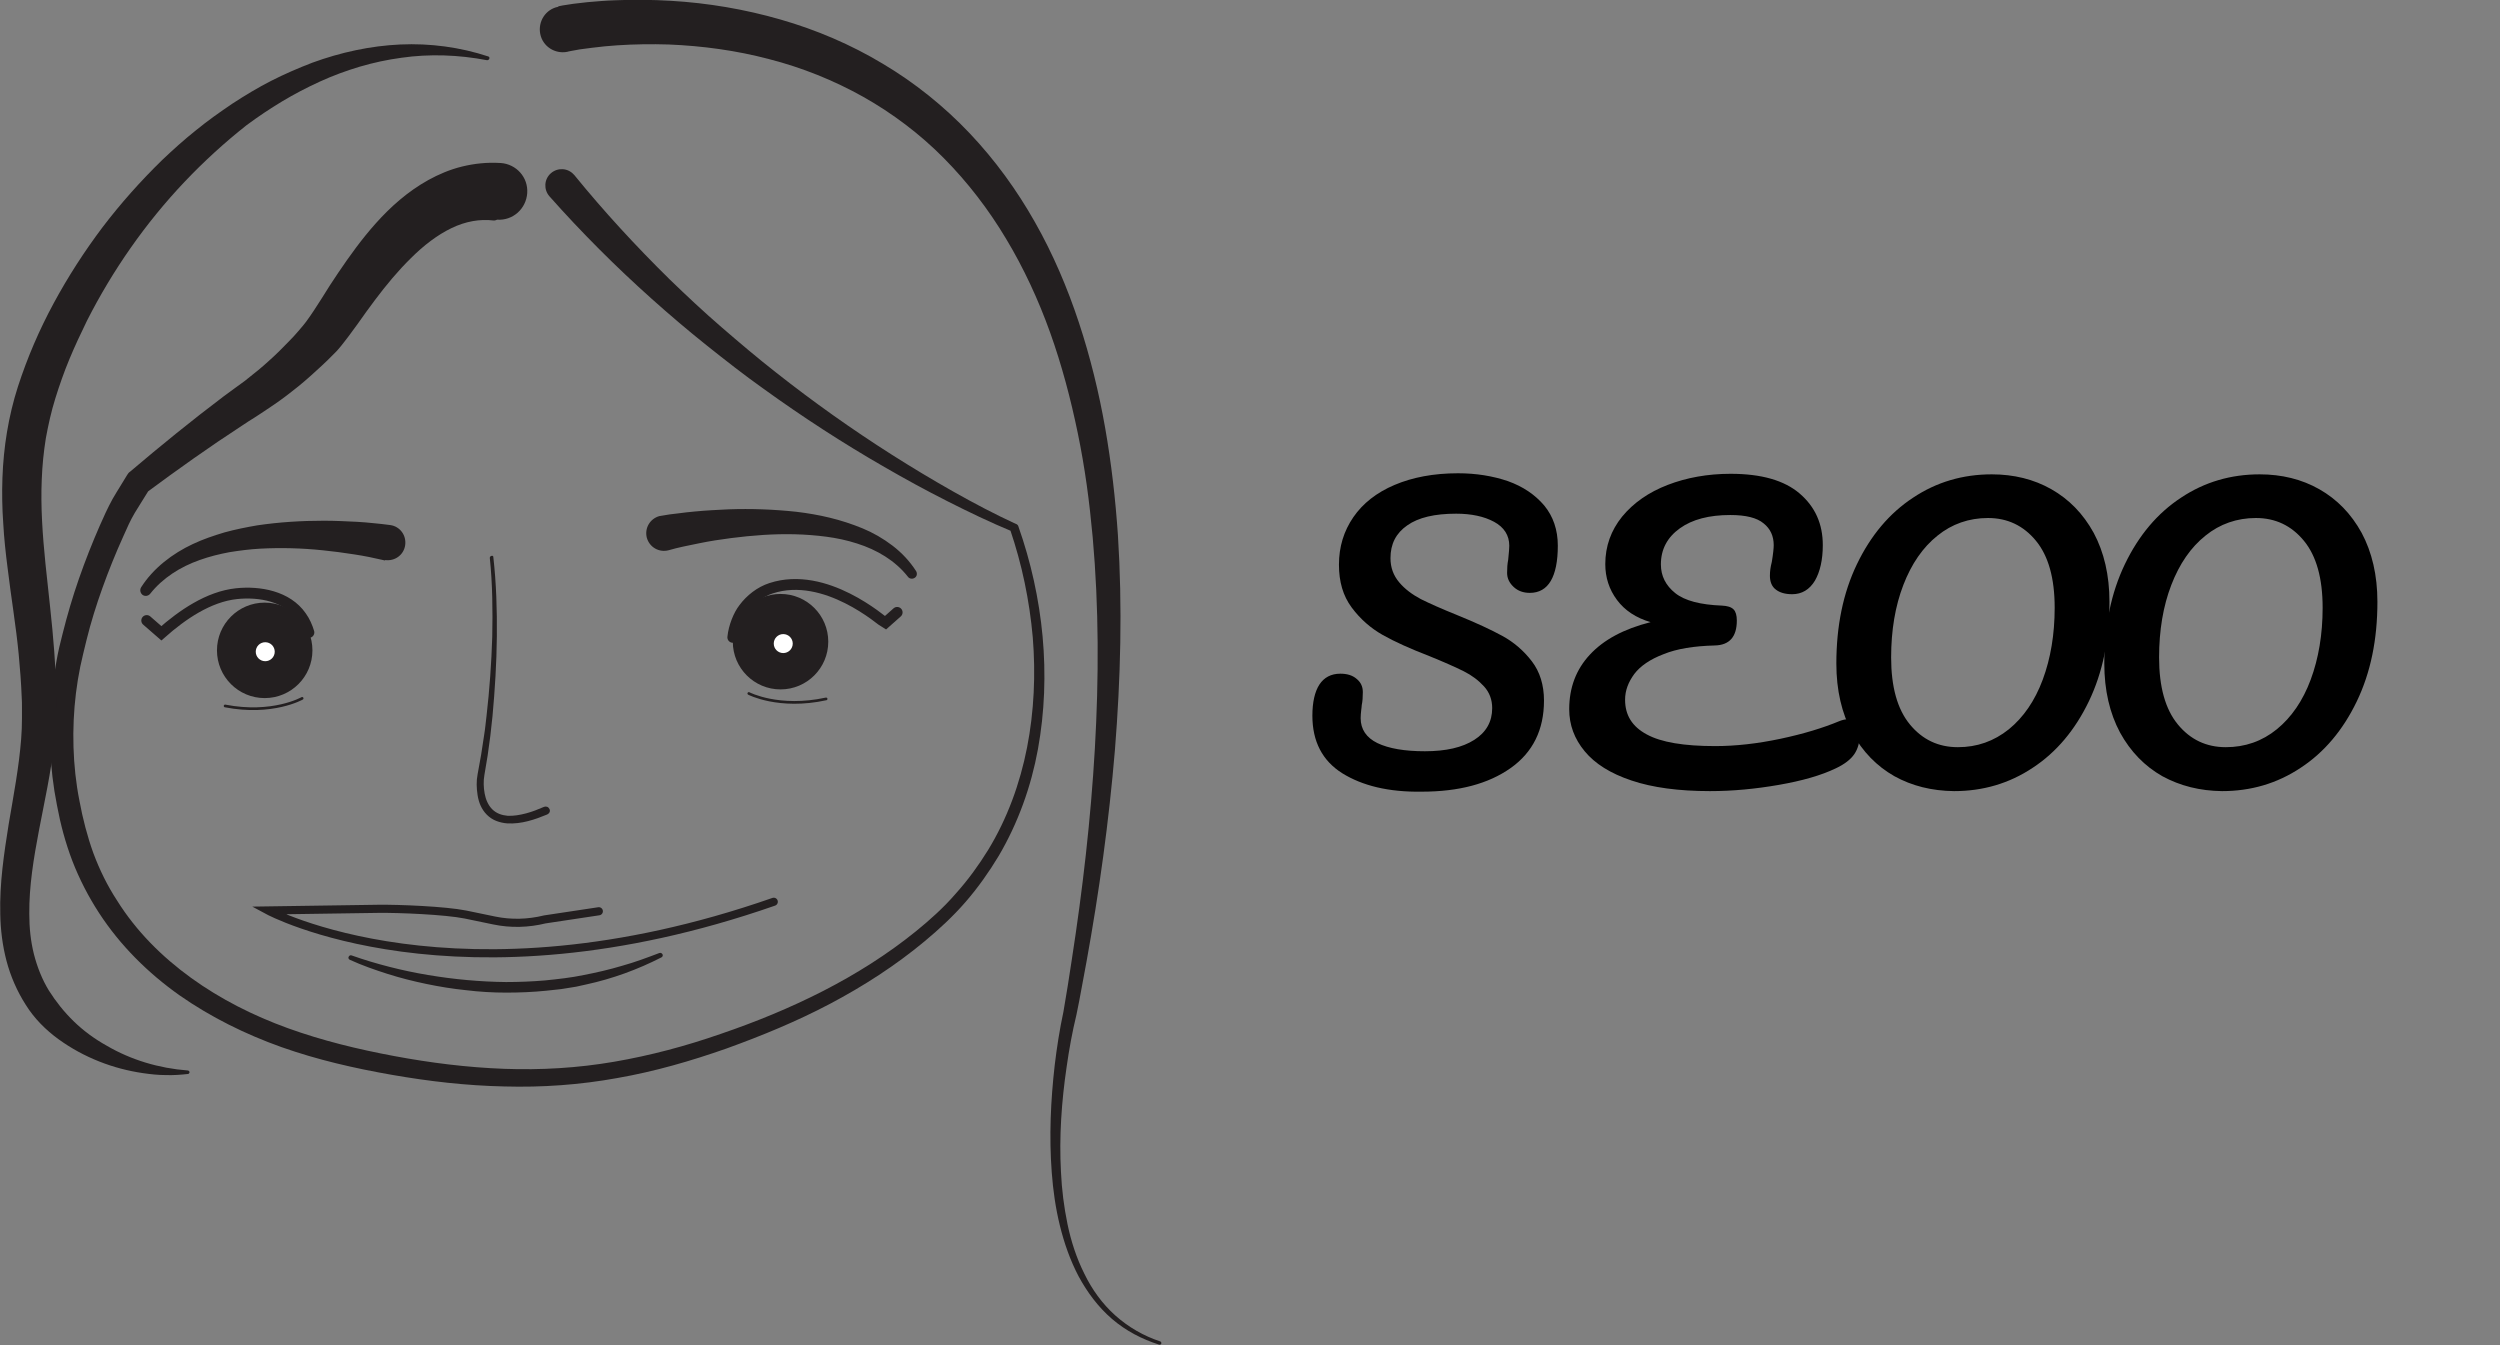<?xml version="1.0" encoding="utf-8"?>
<!-- Generator: Adobe Illustrator 21.0.2, SVG Export Plug-In . SVG Version: 6.00 Build 0)  -->
<svg version="1.1" id="Layer_1" xmlns="http://www.w3.org/2000/svg" xmlns:xlink="http://www.w3.org/1999/xlink" x="0px" y="0px"
	 viewBox="0 0 921.8 496" style="enable-background:new 0 0 921.8 496;" xml:space="preserve">
<rect x="0" y="0" width="921.8" height="496" fill="#808080" stroke="none"/>
<style type="text/css">
	.st0{fill:#231F20;}
	.st1{fill:none;stroke:#231F20;stroke-width:3;stroke-linecap:round;stroke-miterlimit:10;}
	.st2{fill:none;stroke:#231F20;stroke-width:4;stroke-linecap:round;stroke-miterlimit:10;}
	.st3{fill:none;stroke:#231F20;stroke-linecap:round;stroke-linejoin:round;stroke-miterlimit:10;}
	.st4{fill:#FFFFFF;stroke:#231F20;stroke-linecap:round;stroke-linejoin:round;stroke-miterlimit:10;}
</style>
<g>
	<path class="st0" d="M206,2.3l1.5-0.3l1.3-0.2l2.6-0.4c1.7-0.2,3.4-0.4,5.2-0.6c3.4-0.3,6.9-0.6,10.3-0.7
		c6.8-0.3,13.7-0.2,20.5,0.2c13.6,0.8,27.2,3.1,40.4,6.9c13.2,3.8,25.9,9.2,37.7,16.3c11.8,7,22.6,15.7,32,25.6
		c9.4,9.9,17.5,21.1,24.1,32.8c6.7,11.8,12,24.3,16.2,37c4.2,12.7,7.4,25.8,9.7,38.9c2.3,13.1,3.8,26.3,4.7,39.5
		c1.7,26.5,1,52.9-1.1,79.2c-2.2,26.3-5.8,52.3-10.5,78.2l-1.8,9.7c-0.6,3.3-1.2,6.5-1.9,9.8c-1.5,6.2-2.7,12.7-3.6,19.1
		c-1.9,12.9-2.8,25.9-2.1,38.8c0.3,6.5,1.1,12.9,2.4,19.2c1.3,6.3,3.3,12.5,6.2,18.3c2.8,5.8,6.6,11.1,11.4,15.4
		c4.8,4.3,10.5,7.6,16.6,9.6c0.3,0.1,0.5,0.5,0.4,0.8c-0.1,0.3-0.5,0.5-0.8,0.4c-6.3-2-12.3-5.1-17.4-9.5
		c-5.1-4.4-9.1-9.8-12.3-15.7c-3.1-5.9-5.3-12.2-6.9-18.7c-1.6-6.5-2.5-13-3-19.6c-1-13.2-0.4-26.5,1.1-39.6
		c0.8-6.6,1.8-13.1,3.2-19.6l1.6-9.6l1.5-9.7c4-25.8,7-51.8,8.5-77.8c1.5-26,1.5-52.1-0.8-77.9c-0.6-6.5-1.3-12.9-2.2-19.3
		c-0.9-6.4-2-12.8-3.3-19.1c-2.6-12.6-5.9-25.1-10.2-37.1c-4.3-12-9.7-23.7-16.2-34.5c-6.5-10.9-14.2-20.9-23-29.8
		c-8.8-8.9-18.9-16.5-29.7-22.6c-10.9-6.1-22.6-10.8-34.7-13.9c-12.1-3.2-24.6-4.9-37.1-5.4c-6.3-0.2-12.6-0.1-18.8,0.3
		c-3.1,0.2-6.2,0.5-9.3,0.9c-1.5,0.2-3.1,0.4-4.6,0.6l-2.2,0.4l-1.1,0.2l-1,0.2l-0.3,0.1c-4.6,0.9-9.1-2-10-6.6
		c-0.9-4.6,2-9.1,6.6-10C205.9,2.3,206,2.3,206,2.3z"/>
</g>
<g>
	<path class="st0" d="M182,81.3c-5.1-0.6-10.3,0.3-15.5,2.8c-5.2,2.5-10.3,6.4-15,11.1c-4.7,4.6-9.1,9.9-13.3,15.5
		c-2.1,2.8-4.2,5.7-6.3,8.7l-3.3,4.5c-1.2,1.5-2.3,3.1-3.8,4.8c-0.3,0.4-0.9,1-1.1,1.2l-1,1l-2,2c-1.4,1.3-2.7,2.6-4.2,3.9
		c-2.8,2.6-5.7,5.1-8.7,7.4c-3,2.4-6.1,4.6-9.3,6.7c-0.8,0.5-1.6,1.1-2.4,1.6l-2.3,1.5c-1.5,0.9-3,1.9-4.5,2.9
		c-12,7.8-23.8,16.2-35.4,24.8l0,0l1.2-1.3c-1.8,3-3.8,6-5.4,8.7c-1.6,2.7-2.9,5.6-4.3,8.8c-2.8,6.2-5.3,12.4-7.6,18.8
		c-2.3,6.4-4.3,12.8-5.9,19.3c-0.8,3.3-1.6,6.5-2.3,9.8c-0.3,1.6-0.6,3.3-0.9,4.9c-0.2,1.6-0.5,3.3-0.7,4.9
		c-0.8,6.6-1.1,13.2-0.9,19.9c0.2,6.6,0.9,13.3,2.2,19.8c1.2,6.5,2.9,13.1,5.1,19.2c2.3,6.2,5.2,12.1,8.8,17.6
		c7,11.2,16.5,20.7,27.3,28.5c10.8,7.8,22.9,13.9,35.6,18.5c12.7,4.6,25.9,7.8,39.3,10.3c13.4,2.5,26.9,4.2,40.5,4.7
		c13.6,0.5,27.1-0.3,40.5-2.6c13.4-2.3,26.5-5.8,39.4-10.3c12.9-4.4,25.6-9.6,37.7-15.8c12.1-6.2,23.7-13.5,34.2-22
		c5.3-4.3,10.3-8.8,14.7-13.9c4.5-5,8.5-10.5,12-16.2c7-11.5,11.7-24.4,14.3-37.7c2.6-13.3,3.2-27,2.1-40.6
		c-0.6-6.8-1.6-13.5-3-20.2c-1.4-6.7-3.2-13.2-5.4-19.7l0,0l0.9,0.9c-8.2-3.4-16.1-7.2-24-11.2c-7.9-4-15.6-8.2-23.2-12.6
		c-15.3-8.8-30.1-18.4-44.5-28.8c-7.2-5.1-14.2-10.6-21.1-16.1c-6.9-5.5-13.7-11.3-20.3-17.2c-13.2-11.8-25.8-24.4-37.6-37.7
		c-2.2-2.5-2-6.3,0.5-8.5c2.5-2.2,6.3-2,8.5,0.5c0.1,0.1,0.1,0.1,0.2,0.2l0,0c10.9,13.4,22.7,26.2,35.1,38.4
		c6.2,6,12.6,12,19.2,17.7c6.6,5.7,13.2,11.3,20.1,16.7c13.7,10.8,27.9,20.9,42.7,30.3c7.4,4.7,14.9,9.2,22.5,13.5
		c7.6,4.3,15.4,8.4,23.2,12l0.1,0c0.4,0.2,0.7,0.5,0.8,0.9l0,0c9.2,26.1,12.2,54.7,7.2,82.2c-2.5,13.7-7.3,27.1-14.4,39.2
		c-3.6,6-7.7,11.8-12.3,17.1c-4.6,5.3-9.8,10.1-15.1,14.5c-10.7,8.9-22.5,16.5-34.8,23c-12.3,6.5-25.2,11.8-38.2,16.5
		c-13.1,4.6-26.5,8.5-40.3,10.9c-13.7,2.5-27.8,3.5-41.7,3.1c-14-0.3-27.8-1.9-41.5-4.3c-13.7-2.4-27.3-5.5-40.6-10.2
		c-13.2-4.7-26-11-37.6-19.1c-11.6-8.2-21.9-18.4-29.7-30.4c-3.9-6-7.2-12.4-9.8-19.1c-2.6-6.8-4.4-13.6-5.7-20.6
		c-1.4-7-2.2-14-2.5-21.1c-0.3-7.1-0.1-14.2,0.7-21.3c0.2-1.8,0.5-3.5,0.7-5.3c0.3-1.8,0.6-3.5,0.9-5.3c0.6-3.5,1.4-6.9,2.3-10.3
		c1.7-6.8,3.7-13.6,6-20.2c2.3-6.6,4.9-13.2,7.7-19.6c1.4-3.2,2.9-6.5,4.7-9.8c1.9-3.3,3.7-6,5.4-8.9c0.3-0.5,0.6-0.9,1.1-1.2
		l0.1-0.1l0,0c11.2-9.5,22.5-18.7,34.3-27.6c1.5-1.1,3-2.2,4.5-3.3l2.2-1.6c0.7-0.5,1.4-1,2.1-1.6c2.7-2.1,5.4-4.3,7.9-6.6
		c2.6-2.3,5-4.7,7.4-7.2c1.2-1.2,2.4-2.5,3.5-3.8l1.7-2l0.8-1c0.3-0.4,0.4-0.5,0.6-0.8c0.8-1.1,1.8-2.5,2.7-3.9l2.9-4.5
		c1.9-3.1,3.9-6.2,6-9.3c4.2-6.2,8.7-12.5,14-18.4c5.3-5.9,11.5-11.5,19.2-15.8c3.8-2.1,8-3.9,12.5-5c4.5-1.1,9.3-1.6,14-1.3l0.2,0
		c5.8,0.4,10.2,5.3,9.8,11.1c-0.4,5.8-5.3,10.2-11.1,9.8C182.4,81.4,182.2,81.3,182,81.3z"/>
</g>
<circle class="st0" cx="97.6" cy="239.8" r="17.6"/>
<circle class="st0" cx="287.8" cy="236.6" r="17.6"/>
<g>
	<path class="st0" d="M181.9,205.4c1.1,9.7,1.4,19.5,1.3,29.3c-0.1,9.8-0.7,19.5-1.6,29.3c-0.3,2.4-0.5,4.9-0.8,7.3l-1,7.3l-1.2,7.2
		c-0.4,2.2-0.3,4.6,0.1,6.8c0.4,2.2,1.3,4.3,2.8,5.8c0.7,0.7,1.6,1.3,2.6,1.7c1,0.4,2.1,0.6,3.1,0.7c2.2,0.1,4.5-0.3,6.8-0.9
		c2.3-0.6,4.5-1.5,6.6-2.4l0,0c0.8-0.3,1.6,0,2,0.8s0,1.6-0.8,2c0,0,0,0,0,0c-4.6,1.9-9.5,3.6-14.8,3.3c-1.3-0.1-2.7-0.4-4-0.9
		c-1.3-0.5-2.5-1.3-3.5-2.3c-2-2-3-4.6-3.4-7.2c-0.4-2.6-0.5-5.1,0-7.7l1.3-7.2l1.1-7.2c0.4-2.4,0.6-4.8,0.9-7.2
		c1.1-9.6,1.8-19.3,2.1-29.1c0.2-9.7,0.1-19.5-0.9-29.1l0,0c0-0.3,0.2-0.6,0.5-0.7C181.6,204.8,181.9,205,181.9,205.4z"/>
</g>
<path class="st1" d="M285.3,332.5c-116.9,40.8-186.5,3.2-186.5,3.2l40.6-0.6c7.6-0.1,24.7,0.6,32.2,2.1l10.6,2.2
	c6.2,1.3,12.6,1.1,18.7-0.4l19.9-3"/>
<g>
	<path class="st0" d="M129.7,352.3c4.5,1.6,9.2,3,13.9,4.2c4.7,1.2,9.4,2.2,14.2,3c9.5,1.6,19.2,2.5,28.8,2.6
		c4.8,0,9.6-0.2,14.4-0.6c4.8-0.5,9.6-1,14.3-2c4.7-0.9,9.4-2,14.1-3.4c4.7-1.3,9.2-3,13.7-4.7l0,0c0.5-0.2,1,0.1,1.2,0.5
		c0.2,0.4,0,0.9-0.4,1.1c-8.8,4.5-18.1,7.9-27.8,10l-3.6,0.8l-3.7,0.6c-1.2,0.2-2.4,0.4-3.7,0.5c-1.2,0.1-2.5,0.3-3.7,0.4
		c-4.9,0.5-9.9,0.7-14.8,0.7c-4.9,0-9.9-0.3-14.8-0.9c-4.9-0.5-9.8-1.3-14.6-2.3c-4.8-1-9.6-2.2-14.3-3.7c-4.7-1.5-9.3-3.1-13.9-5.2
		c-0.5-0.2-0.7-0.8-0.4-1.2C128.8,352.3,129.3,352.1,129.7,352.3L129.7,352.3z"/>
</g>
<path class="st2" d="M270.2,235c0.4-4,2.2-8.3,4-10.6c2.5-3.4,6.1-6.2,10.1-7.5c20.1-6.6,41.1,12.3,42.1,12.8l4.4-3.9"/>
<g>
	<path class="st0" d="M141.7,206.6c-1.7-0.4-3.6-0.8-5.5-1.2c-1.9-0.4-3.8-0.7-5.7-1c-3.8-0.6-7.6-1.1-11.5-1.5
		c-7.7-0.8-15.4-1-23-0.6c-3.8,0.2-7.6,0.7-11.4,1.3c-3.7,0.7-7.4,1.6-11,2.9c-7.1,2.5-13.6,6.6-18.2,12.4l0,0
		c-0.7,0.9-2,1.1-2.9,0.4c-0.8-0.7-1-1.8-0.5-2.7c4.5-7.1,11.6-12.5,19.1-16c3.8-1.8,7.7-3.1,11.7-4.3c4-1.1,8-1.9,12.1-2.6
		c8.1-1.2,16.3-1.7,24.5-1.7c4.1,0,8.2,0.2,12.2,0.4c2,0.1,4.1,0.3,6.1,0.5c2.1,0.2,4,0.4,6.2,0.7c3.6,0.5,6,3.8,5.5,7.4
		s-3.8,6-7.4,5.5C142.1,206.7,141.9,206.7,141.7,206.6L141.7,206.6z"/>
</g>
<g>
	<path class="st0" d="M243.7,190.2c2.2-0.4,4.2-0.7,6.3-0.9c2.1-0.3,4.1-0.5,6.2-0.7c4.1-0.4,8.3-0.6,12.4-0.8
		c8.3-0.3,16.6,0,25,0.9c4.2,0.5,8.3,1.2,12.4,2.2c4.1,1,8.1,2.3,12,3.9c3.9,1.6,7.7,3.8,11.1,6.4c3.4,2.6,6.4,5.8,8.7,9.4
		c0.5,0.9,0.3,2-0.6,2.5c-0.8,0.5-1.9,0.3-2.4-0.4l0,0c-4.7-6-11.5-10-18.8-12.3c-3.7-1.2-7.5-2-11.3-2.5c-3.8-0.5-7.7-0.8-11.6-0.9
		c-7.8-0.2-15.7,0.4-23.5,1.4c-3.9,0.5-7.8,1.1-11.7,1.9c-1.9,0.4-3.9,0.8-5.8,1.2c-1.9,0.4-3.9,0.9-5.6,1.4l0,0
		c-3.5,0.9-7-1.1-8-4.6c-0.9-3.5,1.1-7,4.6-8C243.3,190.3,243.5,190.2,243.7,190.2z"/>
</g>
<g>
	<path class="st0" d="M69.3,396c-2.7,0.3-5.5,0.5-8.2,0.4c-2.8,0-5.5-0.3-8.3-0.7c-5.5-0.8-10.9-2.2-16.2-4.3
		c-5.3-2.1-10.3-4.8-15-8.2c-4.7-3.4-9-7.7-12.1-12.7c-3.2-5-5.6-10.5-7.1-16.2c-1.5-5.7-2.2-11.5-2.3-17.2
		c-0.3-11.4,1.4-22.5,3.1-33.2C5,293.3,7,282.8,7.8,272.5c0.2-2.6,0.3-5,0.3-7.7c0-1.3,0-2.6,0-3.9c0-1.3,0-2.6-0.1-3.9
		c-0.2-5.2-0.6-10.4-1.1-15.7c-1-10.5-2.8-21-4.1-31.9c-0.7-5.4-1.3-10.9-1.6-16.4c-0.4-5.6-0.5-11.2-0.3-16.8
		c0.4-11.3,2.2-22.7,5.7-33.6c3.5-10.8,7.9-21,13.2-30.8c5.3-9.8,11.3-19.1,18-28c6.7-8.8,14.1-17.1,22-24.8c4-3.8,8.1-7.5,12.5-11
		c4.3-3.5,8.8-6.7,13.4-9.8c4.6-3,9.4-5.9,14.3-8.4c4.9-2.5,10-4.7,15.2-6.7c10.4-3.8,21.4-6.2,32.4-6.7c11-0.5,22.1,1,32.4,4.4
		c0.4,0.1,0.6,0.5,0.4,0.9c-0.1,0.3-0.5,0.5-0.8,0.5c-10.5-2-21.2-2.4-31.6-0.9c-5.2,0.7-10.3,1.8-15.4,3.3c-5,1.5-9.9,3.3-14.7,5.5
		c-4.8,2.2-9.4,4.6-13.9,7.3c-4.5,2.7-8.8,5.6-13,8.7C83,52.4,75.2,59.5,68,67.1c-14.4,15.2-26.5,32.6-35.9,51.1
		c-2.3,4.7-4.5,9.4-6.5,14.2c-2,4.8-3.7,9.7-5.2,14.5c-1.5,4.8-2.6,9.8-3.5,14.7c-0.8,5-1.3,10-1.5,15.1c-0.9,20.4,3,41.5,4.6,63.5
		c0.4,5.5,0.6,11,0.7,16.6c0,1.4,0,2.8,0,4.2c0,1.4,0,2.8-0.1,4.2c-0.1,2.8-0.3,5.7-0.6,8.5c-1.2,11.2-3.6,21.8-5.6,32.3
		c-2,10.5-3.7,20.8-3.6,31c0,5.1,0.5,10,1.7,14.8c1.2,4.7,3,9.3,5.5,13.4c2.6,4.1,5.6,7.9,9.2,11.4c3.6,3.5,7.7,6.5,12.2,9
		c8.9,5.2,19.2,8.3,29.8,9.1l0,0c0.4,0,0.7,0.4,0.7,0.7C69.8,395.7,69.6,396,69.3,396z"/>
</g>
<path class="st3" d="M111.4,257.5c0,0-10.9,6.2-28.4,2.8"/>
<path class="st3" d="M276.1,255.7c0,0,11.1,5.8,28.5,2"/>
<path class="st2" d="M54.1,228.8l5.4,4.7c7.7-6.8,17.4-13.5,27.7-14.6c8.5-0.9,18.7,0.9,23.9,8.4c1.3,1.8,2.2,3.9,2.8,5.9"/>
<circle class="st4" cx="97.8" cy="240.3" r="4"/>
<circle class="st4" cx="288.8" cy="237.3" r="4"/>
<path d="M494.9,285.1c-7.3-4.6-11-11.7-11-21.2c0-5,0.9-8.9,2.6-11.5c1.7-2.6,4.3-4,7.7-4c2.5,0,4.5,0.6,6,1.9
	c1.6,1.3,2.3,2.9,2.3,4.9c0,1.8-0.1,3.4-0.4,4.8c0,0.4-0.1,1-0.2,1.9c-0.1,0.9-0.2,1.9-0.2,2.9c0,4.1,2.1,7.2,6.2,9.2
	c4.2,2,10,3,17.5,3c7.8,0,13.8-1.4,18.2-4.2c4.4-2.8,6.6-6.7,6.6-11.7c0-3.1-1-5.8-3-8c-2-2.2-4.5-4.1-7.5-5.6
	c-3-1.5-7.3-3.4-12.7-5.6c-7-2.7-12.8-5.3-17.2-7.8c-4.4-2.5-8.2-5.8-11.4-10.1s-4.7-9.5-4.7-15.8c0-6.6,1.8-12.4,5.3-17.5
	c3.5-5.1,8.6-9.1,15.2-11.9c6.6-2.8,14.4-4.3,23.4-4.3c6.7,0,12.8,1,18.4,2.9c5.6,2,10,5,13.4,9c3.3,4,5,9,5,14.8
	c0,5.8-0.9,10.1-2.6,13c-1.7,2.9-4.3,4.4-7.7,4.4c-2.4,0-4.4-0.7-6-2.2c-1.6-1.5-2.4-3.2-2.4-5.2c0-1.7,0.1-3.3,0.4-4.8
	c0.3-2.7,0.4-4.5,0.4-5.2c0-3.8-1.9-6.8-5.6-8.8c-3.7-2-8.4-3-14-3c-7.9,0-13.9,1.4-18,4.3c-4.2,2.9-6.2,6.9-6.2,12.1
	c0,3.5,1.1,6.4,3.2,8.9c2.1,2.5,4.8,4.5,8,6.2c3.2,1.6,7.7,3.6,13.4,5.9c6.9,2.8,12.5,5.4,16.7,7.7c4.2,2.3,7.8,5.4,10.8,9.3
	c3,3.9,4.5,8.8,4.5,14.5c0,10.8-4.1,19.1-12.3,24.9c-8.2,5.8-19.1,8.7-32.8,8.7C512,292.1,502.3,289.7,494.9,285.1z"/>
<path d="M681.3,265.2c1.5,0,2.6,0.5,3.3,1.6c0.7,1.1,1.1,2.5,1.1,4.3c0,2.7-0.7,5.1-2,7c-1.3,1.9-3.6,3.7-6.8,5.2
	c-5.4,2.6-12.4,4.6-21,6.1c-8.6,1.5-17,2.3-25.4,2.3c-11.5,0-21.2-1.3-28.9-3.9c-7.8-2.6-13.5-6.2-17.3-10.8
	c-3.8-4.6-5.7-9.7-5.7-15.5c0-7.9,2.5-14.6,7.6-20.1c5.1-5.5,12.5-9.5,22.4-12c-5.4-1.6-9.5-4.3-12.4-8.2c-2.9-3.9-4.3-8.3-4.3-13.2
	c0-6.6,2.1-12.4,6.2-17.5c4.2-5.1,9.8-9,16.8-11.7c7-2.7,14.8-4.1,23.2-4.1c11.3,0,19.8,2.4,25.5,7.3c5.7,4.9,8.5,11.2,8.5,19
	c0,5.4-1,9.8-2.9,13.1c-2,3.3-4.8,5-8.4,5c-2.6,0-4.6-0.6-6-1.7c-1.5-1.1-2.2-2.9-2.2-5.1c0-1.6,0.2-3.2,0.7-5.1
	c0.5-3,0.7-5.1,0.7-6.2c0-3.3-1.2-6-3.7-8c-2.5-2.1-6.6-3.1-12.3-3.1c-7.8,0-14,1.6-18.6,4.9s-7,7.7-7,13.3c0,4.3,1.8,7.8,5.3,10.6
	c3.5,2.8,9.3,4.3,17.2,4.6c2,0.1,3.4,0.5,4.3,1.4c0.8,0.8,1.2,2.2,1.2,4.1c0,6-2.7,9.1-8.2,9.2c-7.6,0.2-13.9,1.2-18.8,3.2
	c-5,1.9-8.6,4.4-10.8,7.3c-2.2,3-3.4,6.1-3.4,9.5c0,5.7,2.6,9.9,8,12.8c5.3,2.9,13.7,4.3,25.2,4.3c7.6,0,15.6-0.9,24.1-2.7
	c8.5-1.8,15.7-4,21.7-6.5C679.2,265.5,680.3,265.2,681.3,265.2z"/>
<path d="M698.5,286.2c-6.5-3.7-11.7-9-15.6-16.1c-3.8-7.1-5.8-15.6-5.8-25.4c0-13.9,2.5-26.1,7.6-36.7c5.1-10.6,12-18.8,20.7-24.5
	c8.7-5.8,18.4-8.6,29-8.6c8.1,0,15.5,1.8,22,5.5c6.5,3.7,11.7,9,15.6,16.1c3.8,7.1,5.8,15.6,5.8,25.4c0,13.9-2.5,26.1-7.6,36.7
	c-5.1,10.6-12,18.8-20.7,24.5c-8.7,5.8-18.4,8.6-29,8.6C712.3,291.6,705,289.8,698.5,286.2z M740.7,268.9
	c5.4-4.4,9.6-10.5,12.5-18.3c2.9-7.8,4.4-16.7,4.4-26.5c0-10.9-2.3-19.1-6.9-24.7c-4.6-5.6-10.5-8.4-17.7-8.4
	c-7,0-13.3,2.2-18.6,6.5c-5.4,4.3-9.6,10.4-12.6,18.2c-3,7.8-4.5,16.7-4.5,26.7c0,10.9,2.3,19.1,6.9,24.7c4.6,5.6,10.5,8.4,17.7,8.4
	C729,275.5,735.2,273.3,740.7,268.9z"/>
<path d="M797.3,286.2c-6.5-3.7-11.7-9-15.6-16.1c-3.8-7.1-5.8-15.6-5.8-25.4c0-13.9,2.5-26.1,7.6-36.7c5.1-10.6,12-18.8,20.7-24.5
	c8.7-5.8,18.4-8.6,29-8.6c8.1,0,15.5,1.8,22,5.5c6.5,3.7,11.7,9,15.6,16.1c3.8,7.1,5.8,15.6,5.8,25.4c0,13.9-2.5,26.1-7.6,36.7
	c-5.1,10.6-12,18.8-20.7,24.5c-8.7,5.8-18.4,8.6-29,8.6C811.2,291.6,803.9,289.8,797.3,286.2z M839.5,268.9
	c5.4-4.4,9.6-10.5,12.5-18.3c2.9-7.8,4.4-16.7,4.4-26.5c0-10.9-2.3-19.1-6.9-24.7c-4.6-5.6-10.5-8.4-17.7-8.4
	c-7,0-13.3,2.2-18.6,6.5c-5.4,4.3-9.6,10.4-12.6,18.2c-3,7.8-4.5,16.7-4.5,26.7c0,10.9,2.3,19.1,6.9,24.7c4.6,5.6,10.5,8.4,17.7,8.4
	C827.8,275.5,834.1,273.3,839.5,268.9z"/>
</svg>
